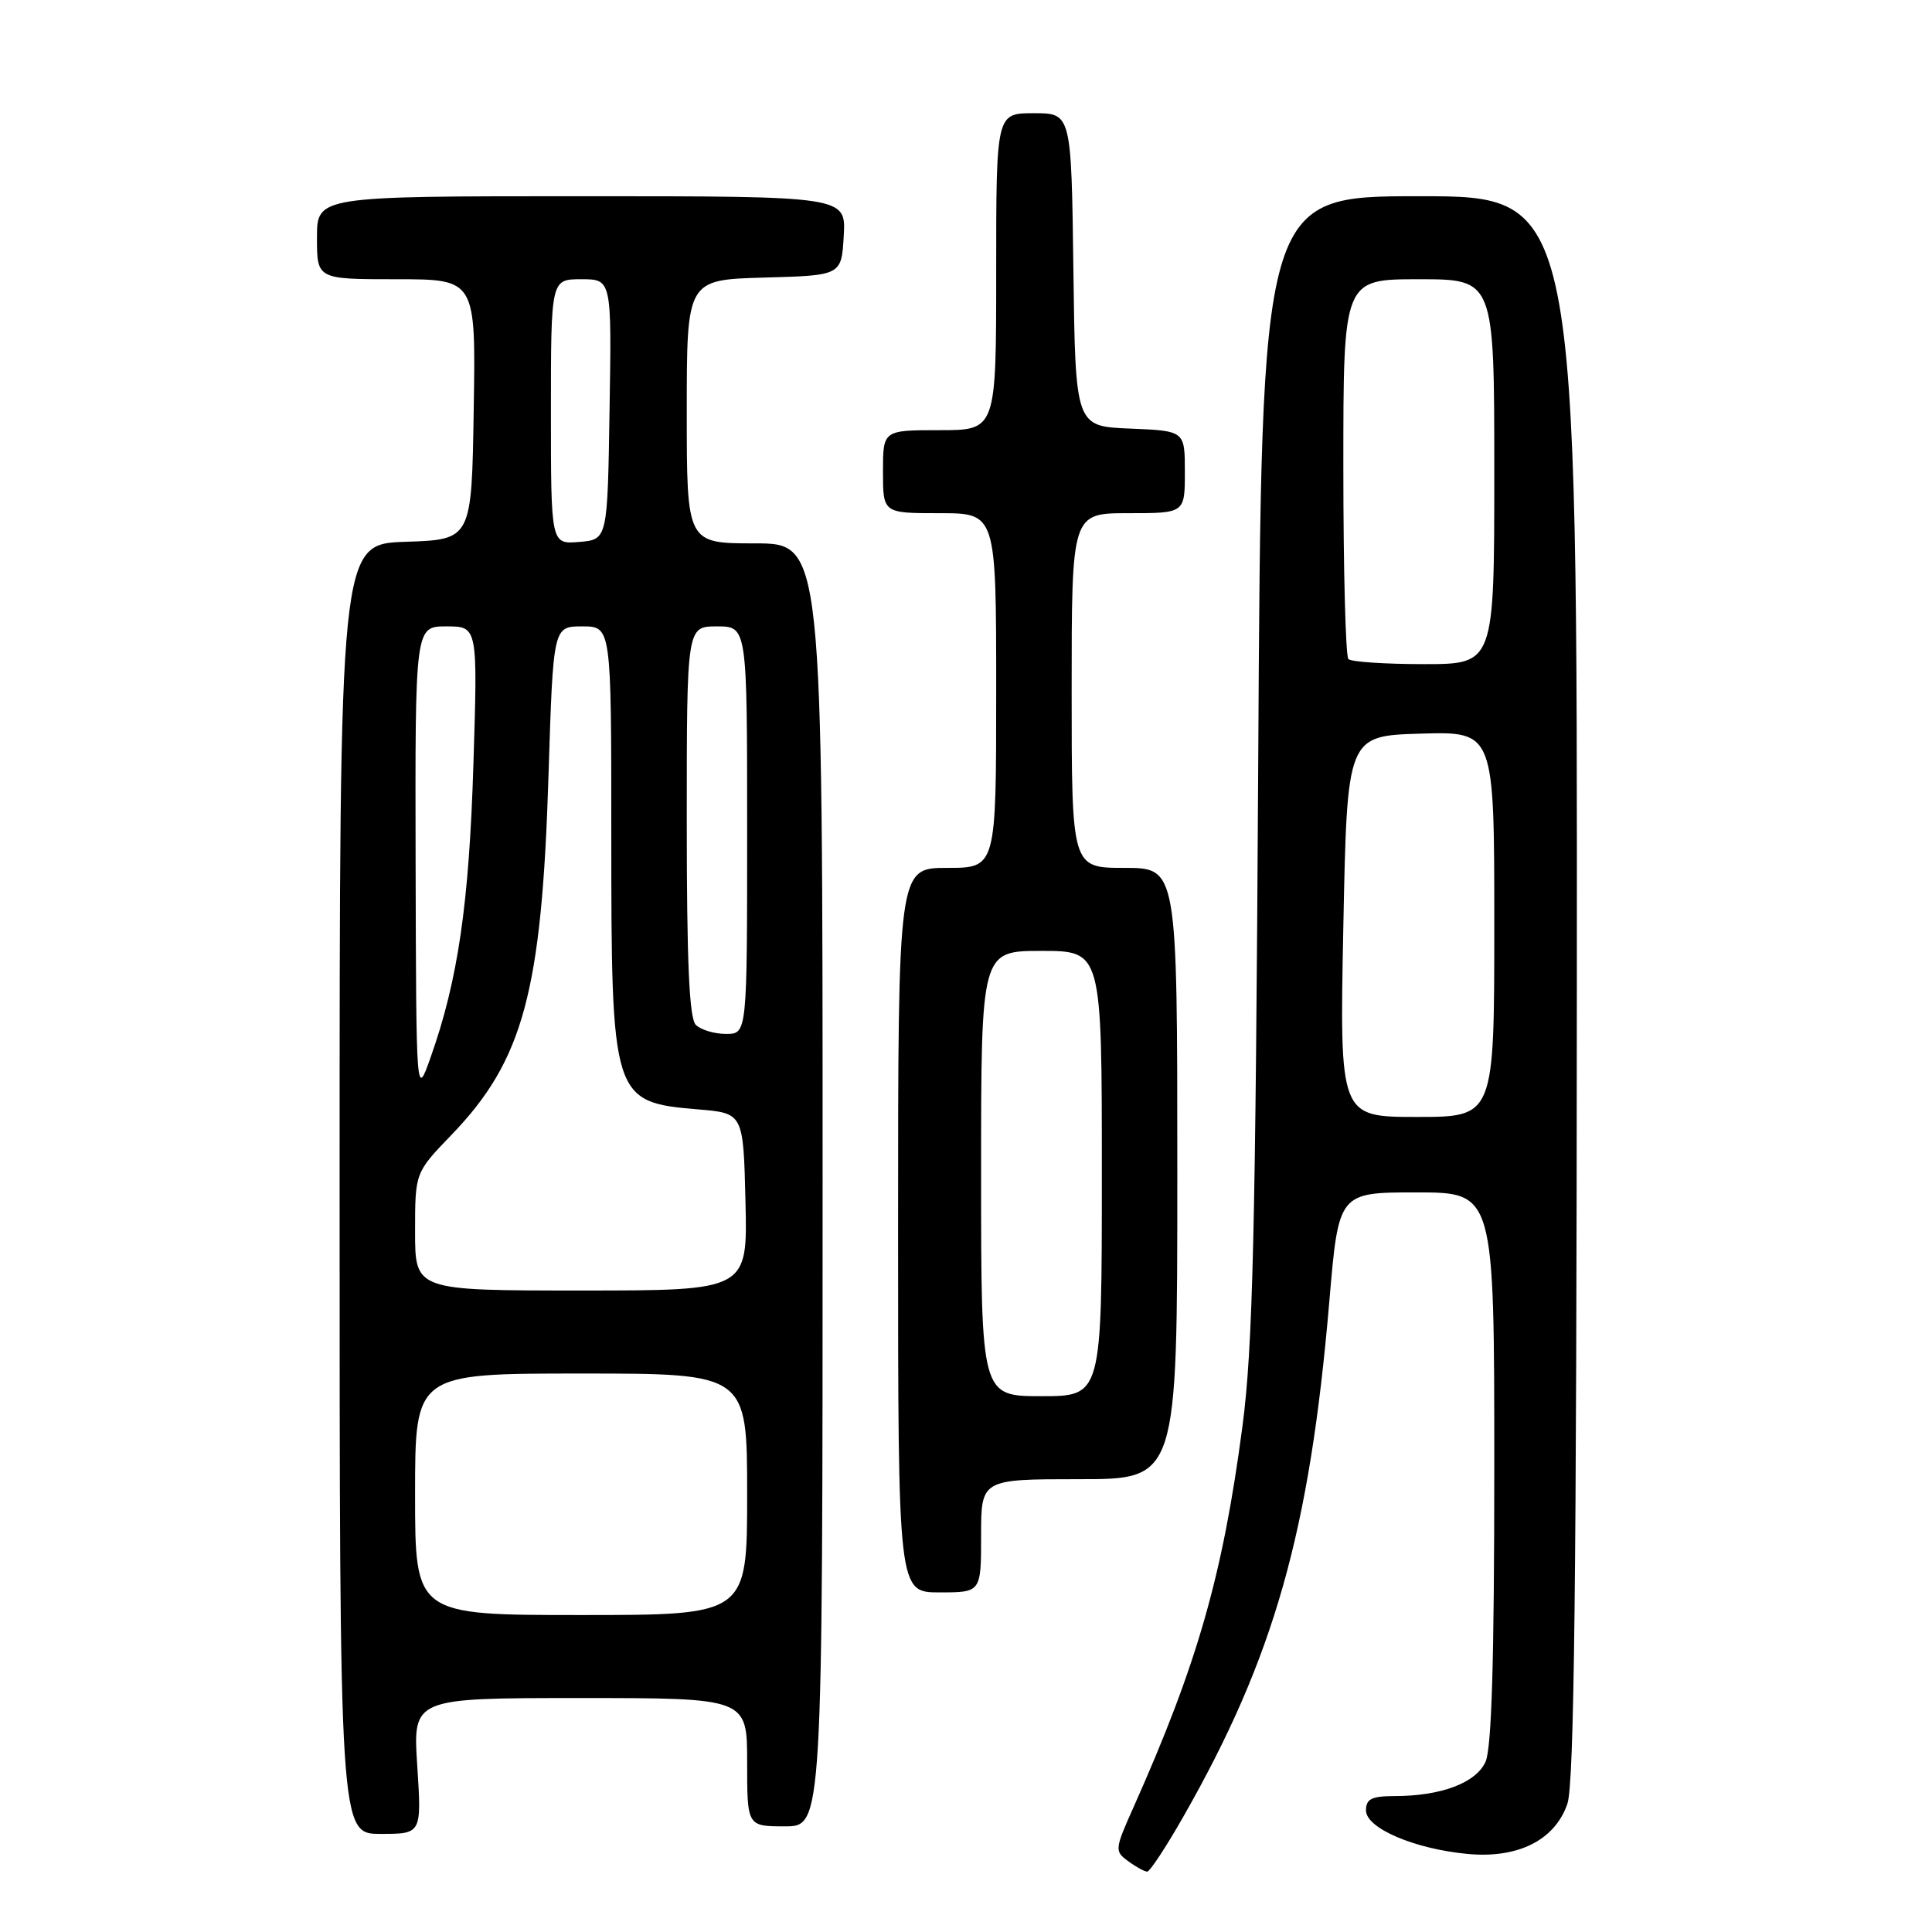 <?xml version="1.0" encoding="UTF-8" standalone="no"?>
<!DOCTYPE svg PUBLIC "-//W3C//DTD SVG 1.1//EN" "http://www.w3.org/Graphics/SVG/1.1/DTD/svg11.dtd" >
<svg xmlns="http://www.w3.org/2000/svg" xmlns:xlink="http://www.w3.org/1999/xlink" version="1.1" viewBox="0 0 256 256">
 <g >
 <path fill="currentColor"
d=" M 156.78 240.75 C 168.83 219.63 173.54 203.02 176.14 172.48 C 177.37 158.00 177.37 158.00 187.68 158.00 C 198.00 158.00 198.00 158.00 198.00 194.45 C 198.00 219.96 197.65 231.67 196.84 233.45 C 195.56 236.25 190.96 237.99 184.75 237.99 C 181.74 238.00 181.00 238.37 181.00 239.89 C 181.00 242.25 187.43 245.00 194.50 245.66 C 201.17 246.28 206.05 243.81 207.69 239.00 C 208.59 236.38 208.90 209.16 208.94 130.75 C 209.00 26.00 209.00 26.00 188.07 26.00 C 167.14 26.00 167.14 26.00 166.72 101.25 C 166.36 163.67 166.00 178.63 164.63 189.00 C 162.03 208.69 158.67 220.46 150.24 239.37 C 147.69 245.07 147.67 245.29 149.50 246.62 C 150.53 247.38 151.67 248.00 152.01 248.00 C 152.36 248.00 154.51 244.74 156.78 240.75 Z  M 55.29 234.00 C 54.70 225.00 54.70 225.00 76.85 225.00 C 99.00 225.00 99.00 225.00 99.00 233.50 C 99.00 242.00 99.00 242.00 104.00 242.00 C 109.00 242.00 109.00 242.00 109.00 157.00 C 109.00 72.00 109.00 72.00 100.00 72.00 C 91.00 72.00 91.00 72.00 91.00 54.53 C 91.00 37.07 91.00 37.07 101.25 36.78 C 111.50 36.50 111.50 36.50 111.80 31.25 C 112.10 26.00 112.10 26.00 77.05 26.00 C 42.00 26.00 42.00 26.00 42.00 31.50 C 42.00 37.00 42.00 37.00 52.52 37.00 C 63.05 37.00 63.05 37.00 62.77 54.25 C 62.50 71.50 62.50 71.50 53.75 71.79 C 45.00 72.08 45.00 72.08 45.00 157.54 C 45.00 243.00 45.00 243.00 50.44 243.00 C 55.87 243.00 55.87 243.00 55.29 234.00 Z  M 130.00 203.50 C 130.00 196.00 130.00 196.00 143.00 196.00 C 156.00 196.00 156.00 196.00 156.00 155.50 C 156.00 115.00 156.00 115.00 149.00 115.00 C 142.00 115.00 142.00 115.00 142.00 91.50 C 142.00 68.00 142.00 68.00 149.50 68.00 C 157.00 68.00 157.00 68.00 157.00 62.54 C 157.00 57.09 157.00 57.09 149.75 56.79 C 142.50 56.50 142.50 56.50 142.23 35.75 C 141.96 15.00 141.96 15.00 136.98 15.00 C 132.00 15.00 132.00 15.00 132.00 36.00 C 132.00 57.00 132.00 57.00 124.50 57.00 C 117.00 57.00 117.00 57.00 117.00 62.50 C 117.00 68.00 117.00 68.00 124.50 68.00 C 132.00 68.00 132.00 68.00 132.00 91.50 C 132.00 115.00 132.00 115.00 125.50 115.00 C 119.00 115.00 119.00 115.00 119.00 163.00 C 119.00 211.00 119.00 211.00 124.50 211.00 C 130.00 211.00 130.00 211.00 130.00 203.50 Z  M 178.00 122.75 C 178.50 97.50 178.50 97.50 188.25 97.21 C 198.00 96.93 198.00 96.93 198.00 122.46 C 198.00 148.00 198.00 148.00 187.75 148.00 C 177.50 148.00 177.50 148.00 178.00 122.75 Z  M 178.67 87.33 C 178.30 86.97 178.00 75.49 178.00 61.83 C 178.00 37.00 178.00 37.00 188.00 37.00 C 198.00 37.00 198.00 37.00 198.00 62.50 C 198.00 88.00 198.00 88.00 188.67 88.00 C 183.53 88.00 179.03 87.70 178.67 87.33 Z  M 55.00 198.00 C 55.00 182.00 55.00 182.00 77.00 182.00 C 99.00 182.00 99.00 182.00 99.00 198.00 C 99.00 214.00 99.00 214.00 77.00 214.00 C 55.00 214.00 55.00 214.00 55.00 198.00 Z  M 55.00 163.19 C 55.00 155.38 55.00 155.38 59.82 150.38 C 69.34 140.50 71.79 131.44 72.68 102.75 C 73.30 83.00 73.30 83.00 77.15 83.00 C 81.00 83.00 81.00 83.00 81.00 110.53 C 81.00 145.63 81.13 146.04 92.50 147.00 C 98.50 147.50 98.50 147.50 98.78 159.25 C 99.06 171.00 99.06 171.00 77.03 171.00 C 55.00 171.00 55.00 171.00 55.00 163.19 Z  M 55.07 114.25 C 55.00 83.00 55.00 83.00 59.15 83.00 C 63.30 83.00 63.30 83.00 62.73 101.25 C 62.16 119.75 60.68 129.91 57.06 140.10 C 55.15 145.50 55.15 145.50 55.07 114.25 Z  M 92.20 135.80 C 91.33 134.93 91.00 127.53 91.00 108.80 C 91.00 83.00 91.00 83.00 95.00 83.00 C 99.00 83.00 99.00 83.00 99.00 110.00 C 99.00 137.00 99.00 137.00 96.20 137.00 C 94.66 137.00 92.86 136.46 92.20 135.80 Z  M 73.00 54.56 C 73.00 37.00 73.00 37.00 77.02 37.00 C 81.05 37.00 81.05 37.00 80.77 54.25 C 80.50 71.50 80.50 71.50 76.75 71.81 C 73.00 72.12 73.00 72.12 73.00 54.56 Z  M 130.00 155.50 C 130.00 126.00 130.00 126.00 138.00 126.00 C 146.00 126.00 146.00 126.00 146.00 155.50 C 146.00 185.00 146.00 185.00 138.00 185.00 C 130.00 185.00 130.00 185.00 130.00 155.50 Z "/>
</g>
</svg>